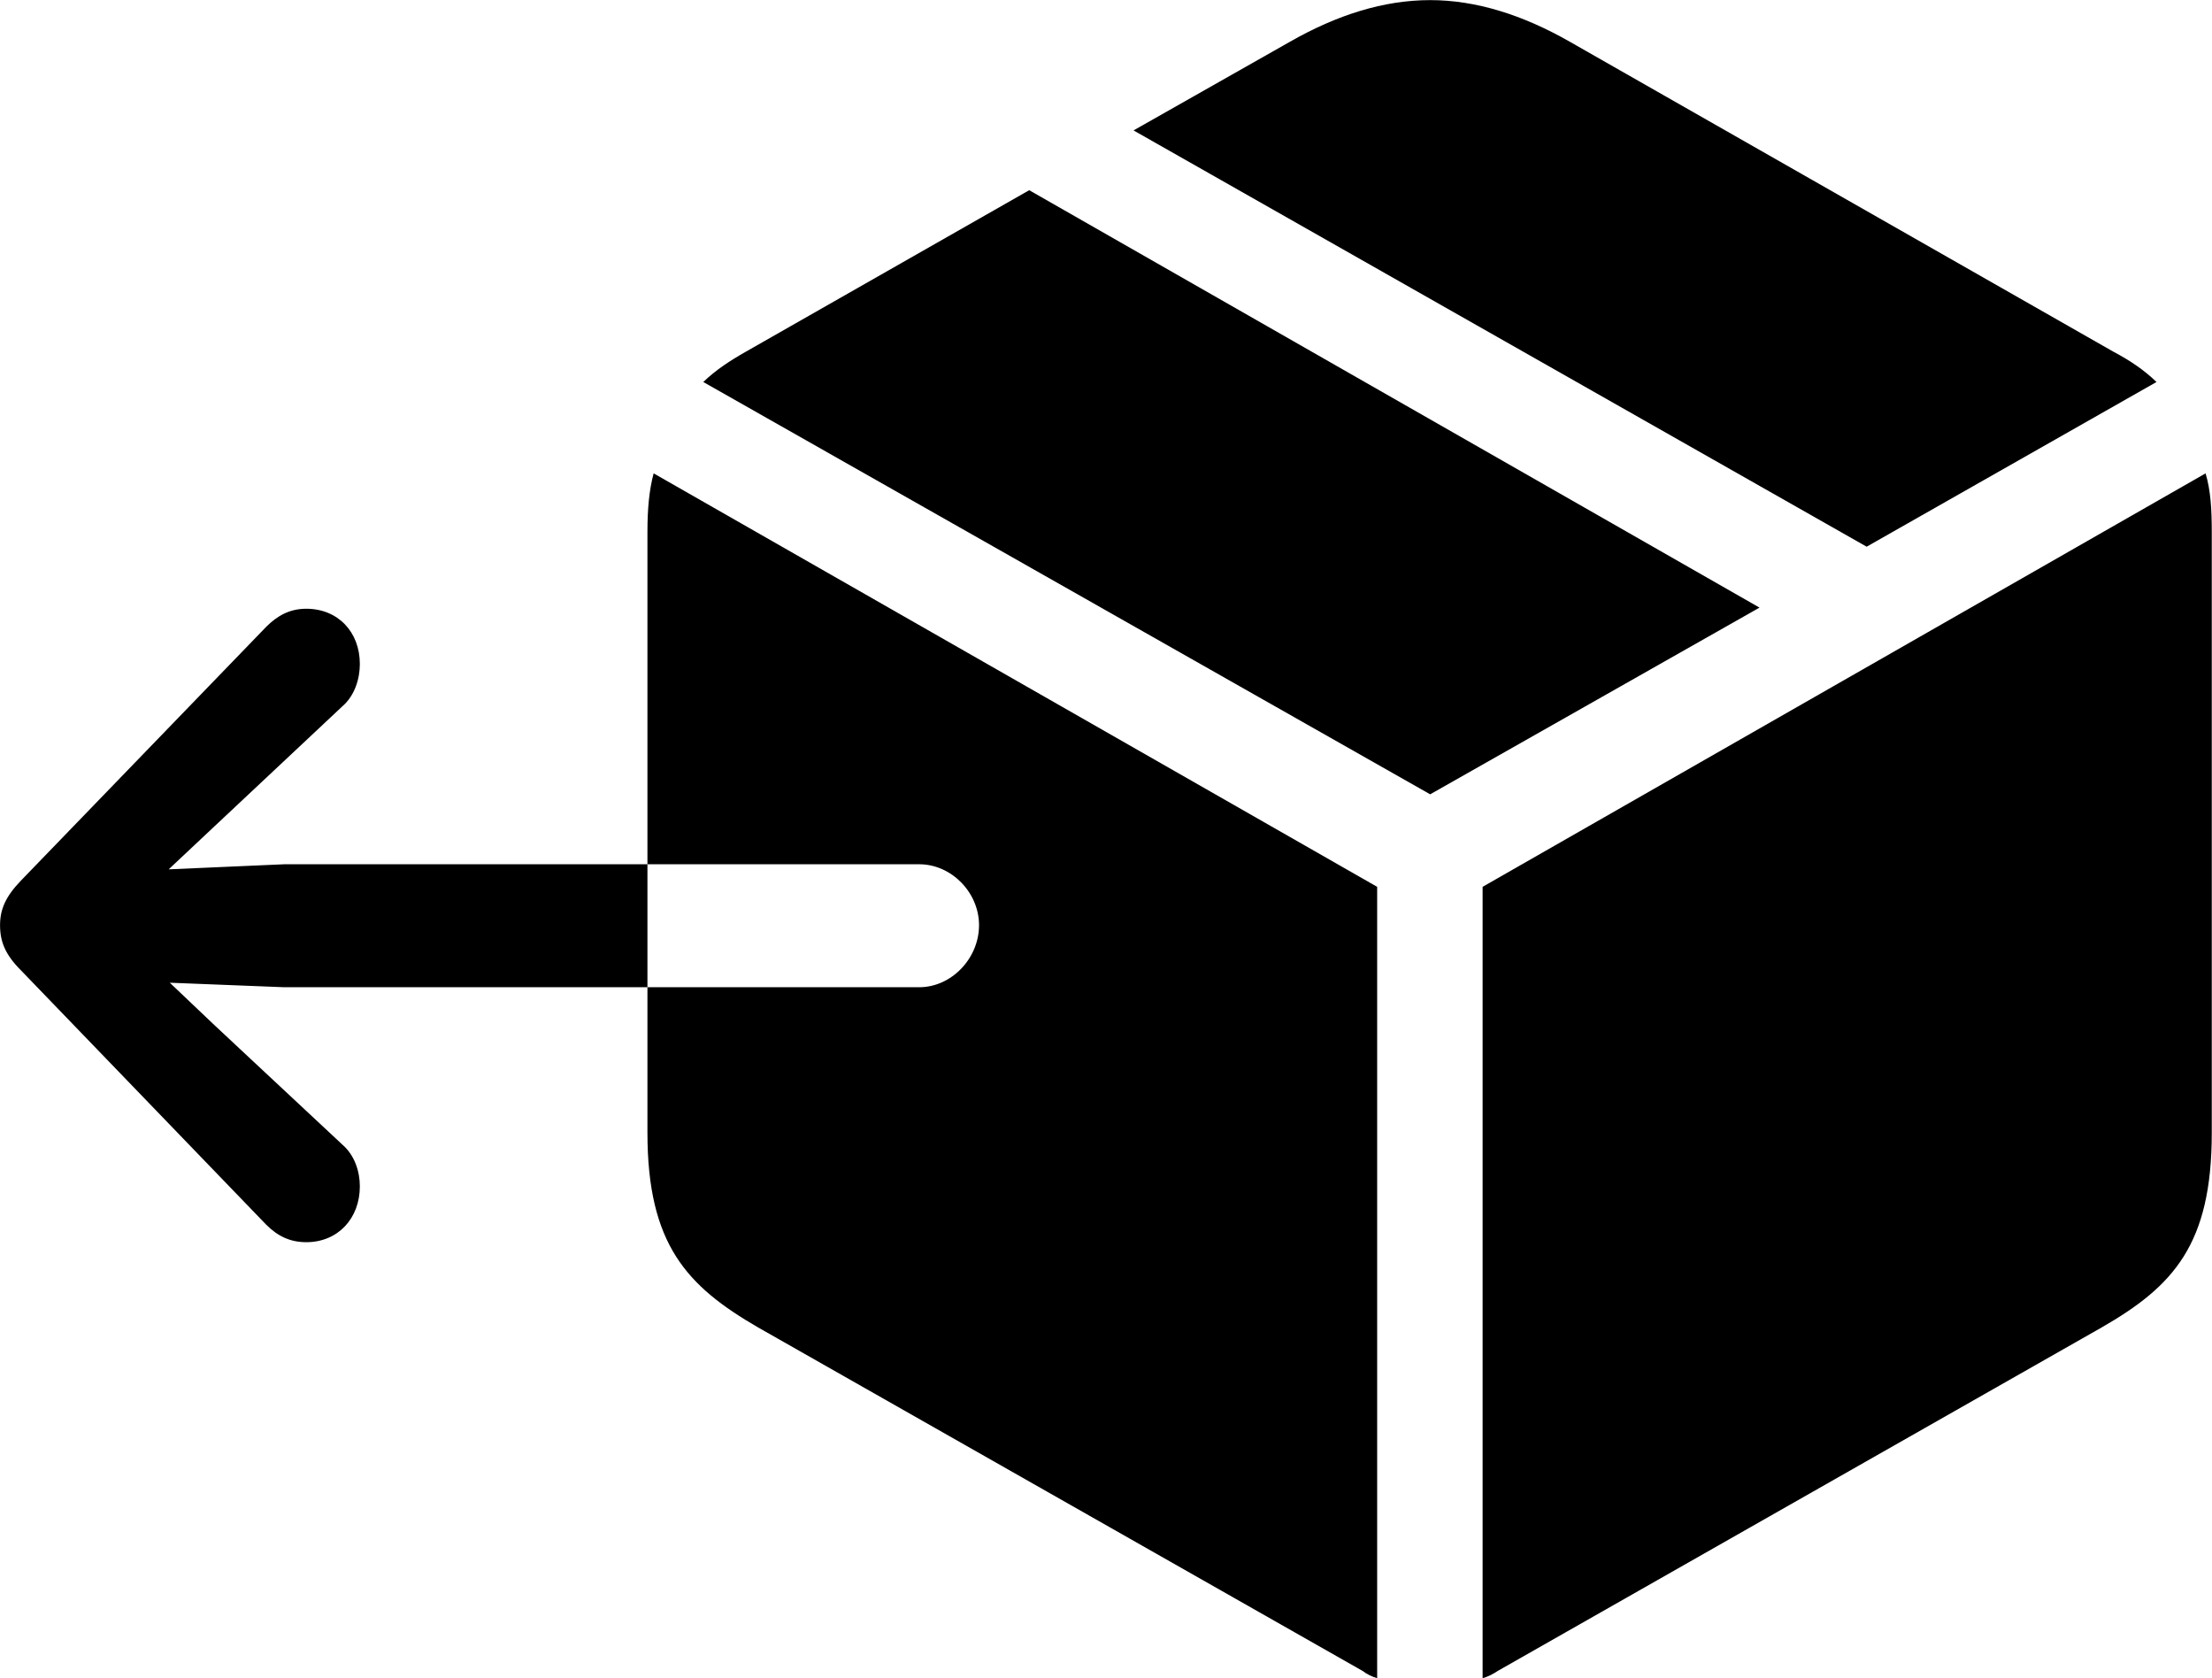 <svg viewBox="0 0 39.225 29.75" xmlns="http://www.w3.org/2000/svg"><path d="M33.101 9.692L20.101 2.312L22.871 0.742C23.711 0.262 24.541 0.002 25.361 0.002C26.171 0.002 27.001 0.262 27.841 0.742L37.471 6.232C37.791 6.402 38.021 6.562 38.241 6.772ZM25.361 14.082L12.471 6.772C12.691 6.562 12.931 6.402 13.231 6.232L18.251 3.372L31.201 10.772ZM26.291 29.752V15.722L39.111 8.392C39.201 8.692 39.221 9.022 39.221 9.432V20.082C39.221 22.062 38.541 22.802 37.271 23.532L26.561 29.622C26.471 29.682 26.391 29.722 26.291 29.752ZM17.361 16.402C17.361 15.822 16.871 15.322 16.301 15.322H11.481V9.432C11.481 9.022 11.511 8.692 11.591 8.392L24.421 15.722V29.752C24.321 29.722 24.241 29.682 24.161 29.622L13.441 23.532C12.181 22.802 11.481 22.062 11.481 20.082V17.502H5.041L3.011 17.422L3.811 18.182L6.071 20.292C6.291 20.482 6.381 20.772 6.381 21.032C6.381 21.602 5.991 22.022 5.431 22.022C5.141 22.022 4.921 21.912 4.721 21.712L0.371 17.202C0.091 16.922 0.001 16.692 0.001 16.402C0.001 16.132 0.091 15.902 0.371 15.612L4.721 11.112C4.921 10.912 5.141 10.792 5.431 10.792C5.991 10.792 6.381 11.202 6.381 11.772C6.381 12.032 6.291 12.332 6.071 12.522L3.811 14.642L2.991 15.412L5.041 15.322H11.481V17.502H16.301C16.871 17.502 17.361 16.992 17.361 16.402Z" /></svg>